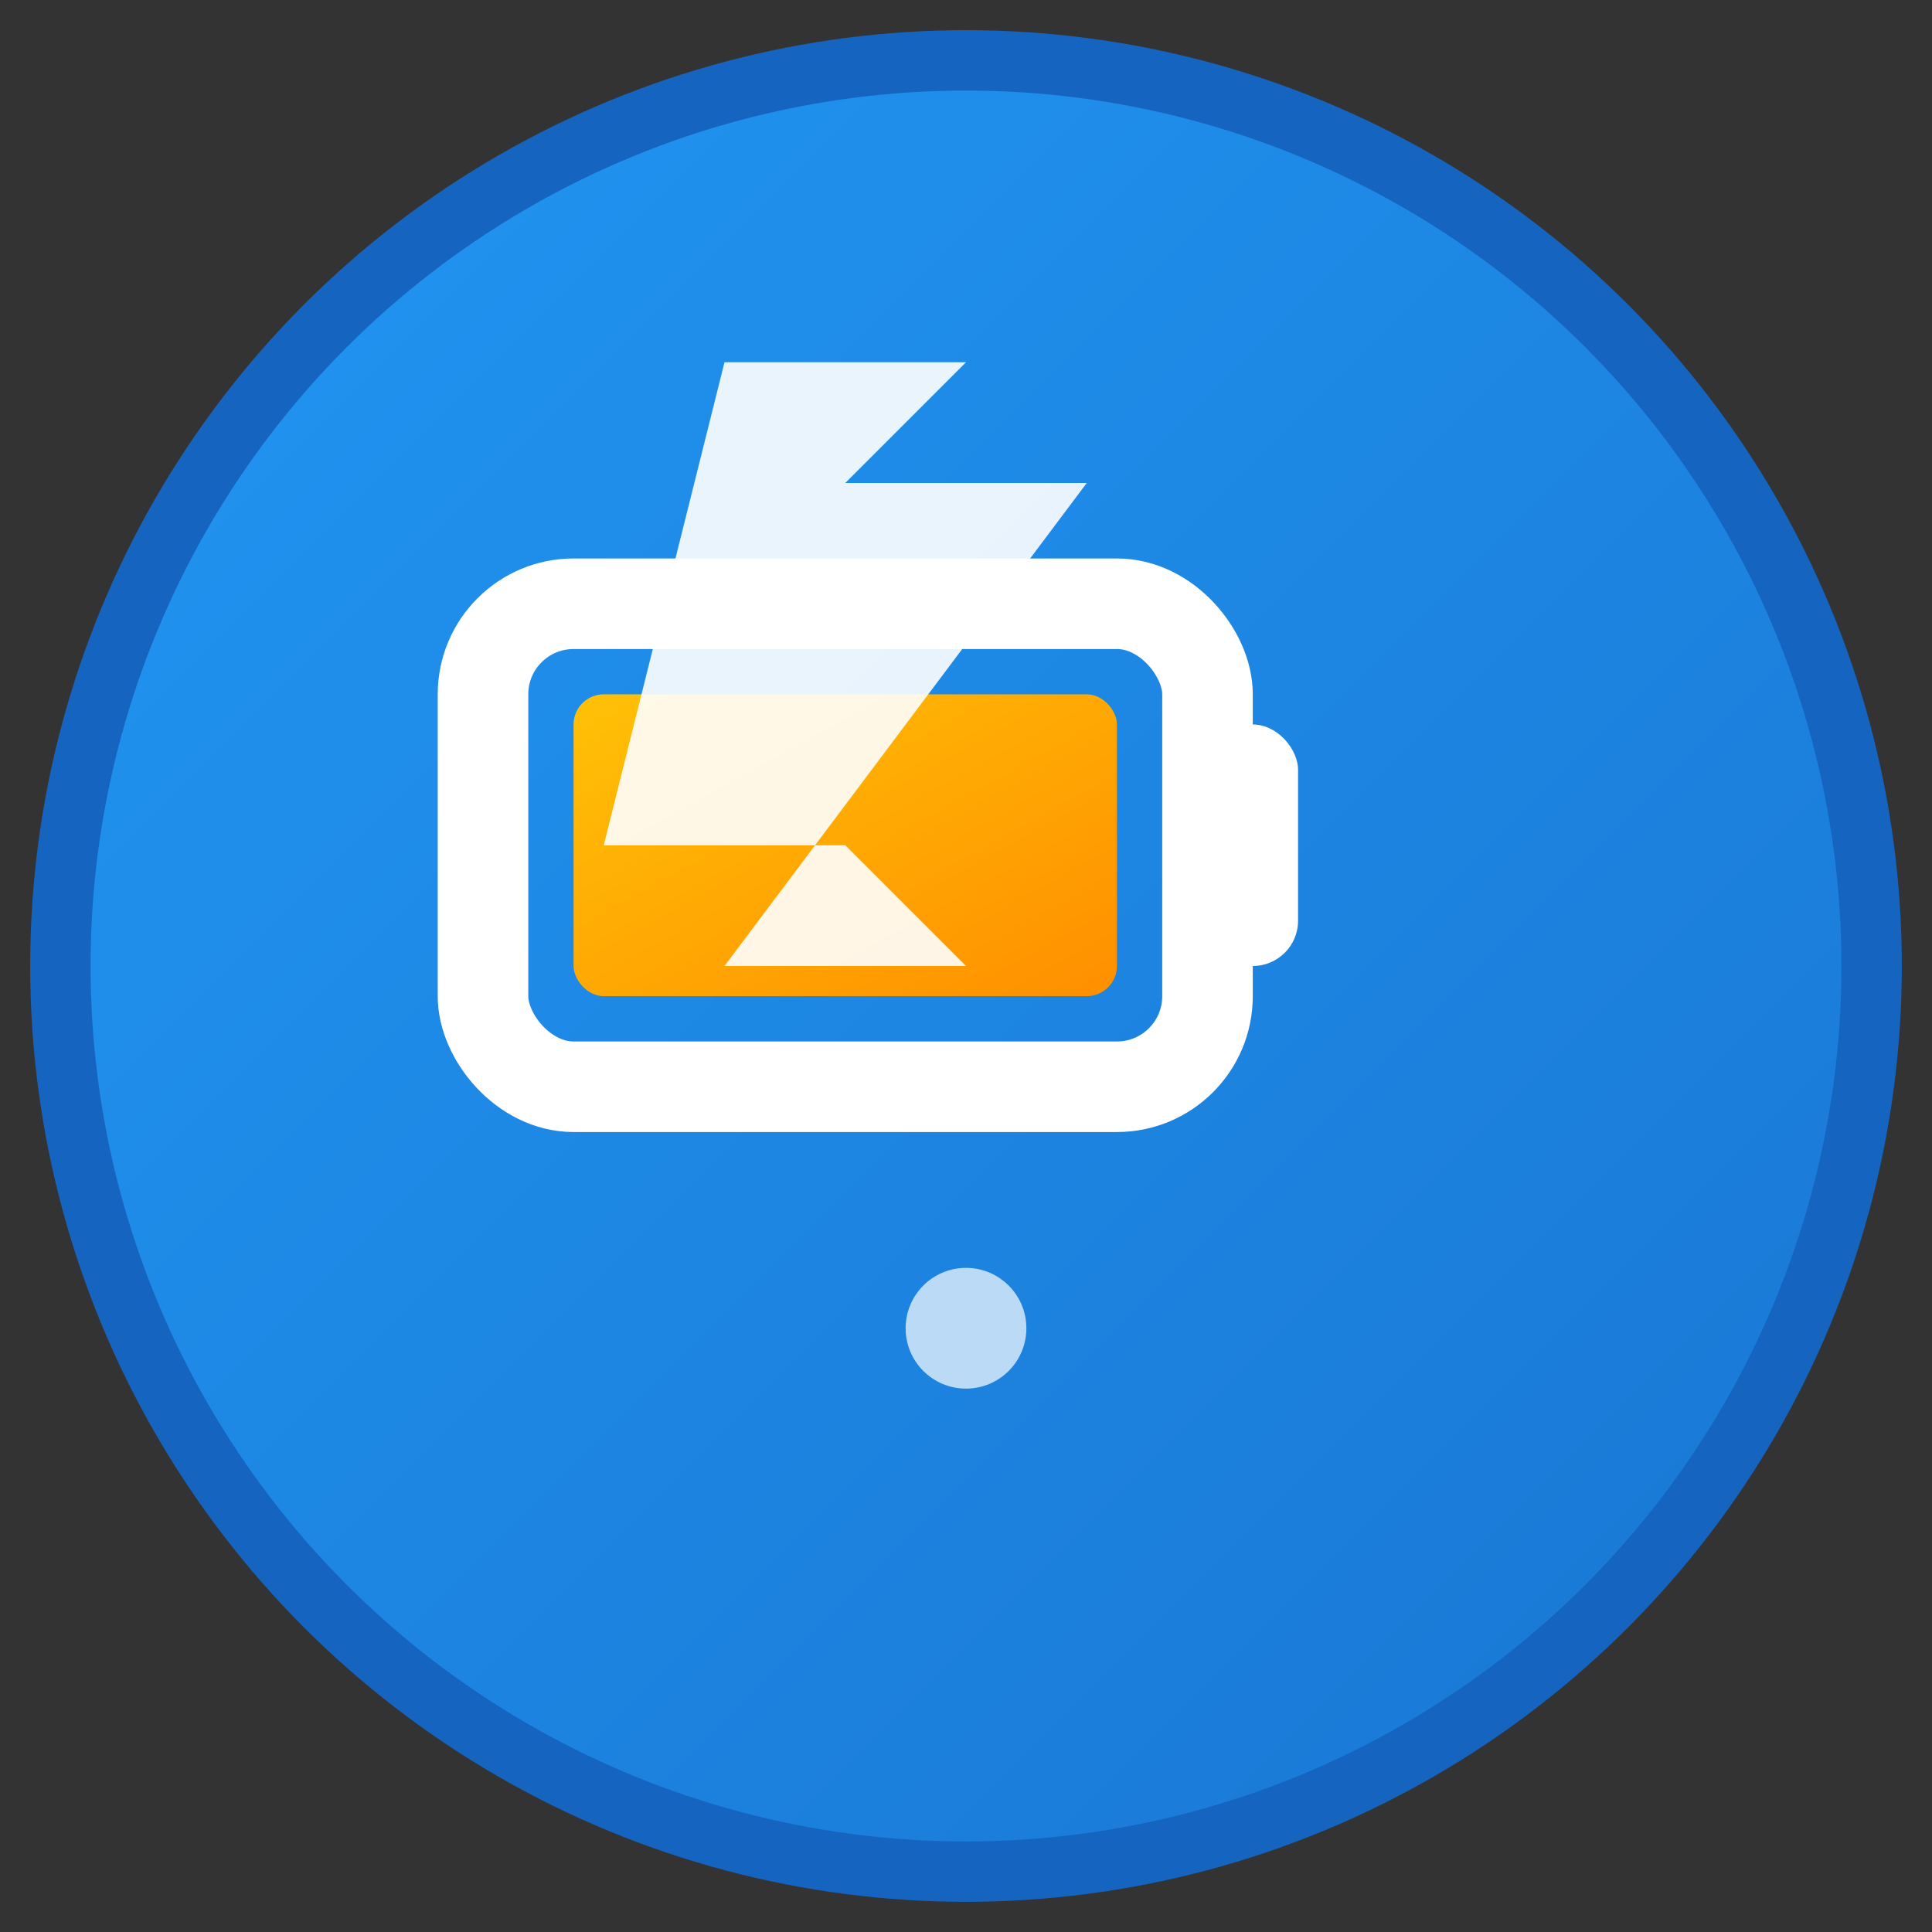 <svg xmlns="http://www.w3.org/2000/svg" width="32" height="32" viewBox="0 0 32 32">
  <rect x="0" y="0" width="32" height="32" fill="#333333" stroke="none"/>
  <defs>
    <linearGradient id="grad1" x1="0%" y1="0%" x2="100%" y2="100%">
      <stop offset="0%" style="stop-color:#2196F3;stop-opacity:1" />
      <stop offset="100%" style="stop-color:#1976D2;stop-opacity:1" />
    </linearGradient>
    <linearGradient id="grad2" x1="0%" y1="0%" x2="100%" y2="100%">
      <stop offset="0%" style="stop-color:#FFC107;stop-opacity:1" />
      <stop offset="100%" style="stop-color:#FF8F00;stop-opacity:1" />
    </linearGradient>
  </defs>
  
  <!-- Arka plan daire -->
  <circle cx="16" cy="16" r="15" fill="url(#grad1)" stroke="#1565C0" stroke-width="1"/>
  
  <!-- Batarya ikonu -->
  <rect x="8" y="10" width="12" height="8" rx="1.5" ry="1.5" 
        fill="none" stroke="white" stroke-width="1.5"/>
  <rect x="20" y="12" width="1.5" height="4" rx="0.75" ry="0.75" 
        fill="white"/>
  
  <!-- Batarya seviyesi -->
  <rect x="9.5" y="11.5" width="9" height="5" rx="0.5" ry="0.5" 
        fill="url(#grad2)"/>
  
  <!-- Elektrik işareti -->
  <path d="M12 6 L16 6 L14 8 L18 8 L12 16 L16 16 L14 14 L10 14 Z" 
        fill="white" opacity="0.9"/>
  
  <!-- Nokta (bağlantı) -->
  <circle cx="16" cy="22" r="1" fill="white" opacity="0.7"/>
</svg>